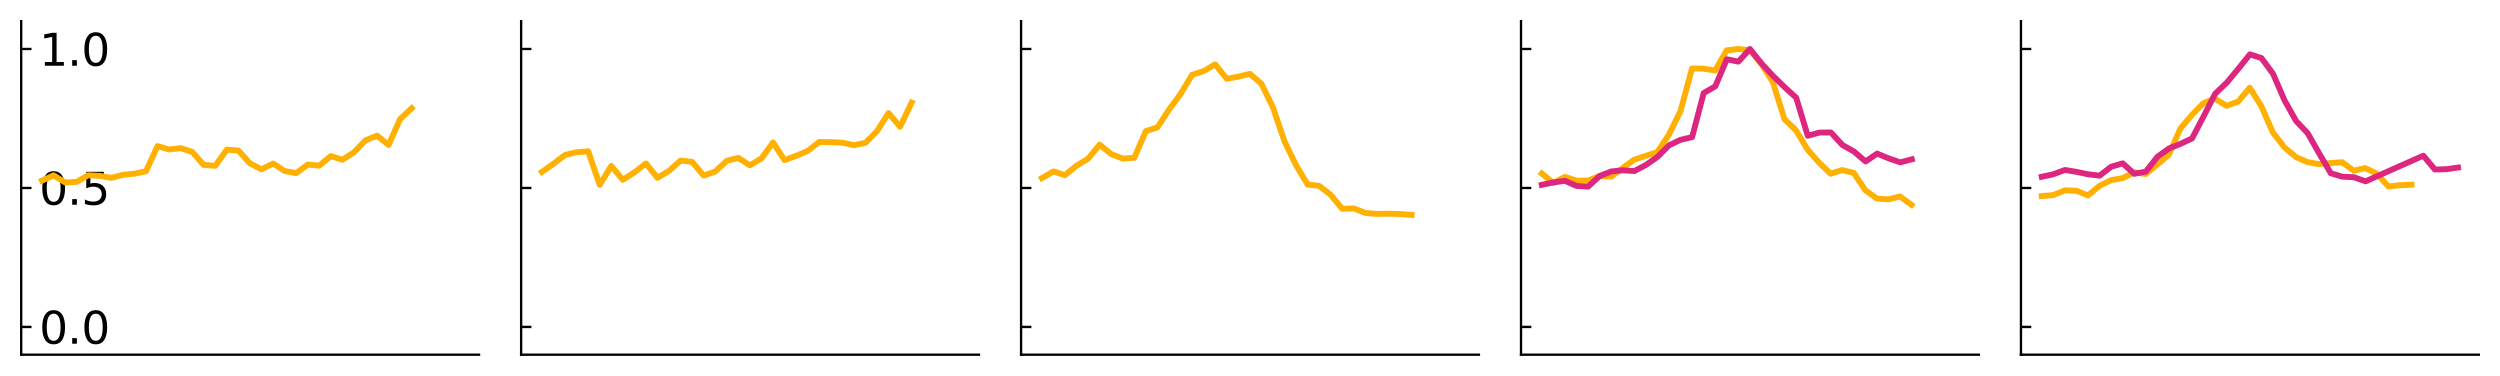 <?xml version="1.0" encoding="utf-8" standalone="no"?>
<!DOCTYPE svg PUBLIC "-//W3C//DTD SVG 1.1//EN"
  "http://www.w3.org/Graphics/SVG/1.1/DTD/svg11.dtd">
<svg xmlns:xlink="http://www.w3.org/1999/xlink" width="849.4pt" height="127.72pt" viewBox="0 0 849.4 127.72" xmlns="http://www.w3.org/2000/svg" version="1.1">
 <defs>
  <style type="text/css">*{stroke-linejoin: round; stroke-linecap: butt}</style>
 </defs>
 <g id="figure_1">
  <g id="patch_1">
   <path d="M 0 127.72 
L 849.4 127.72 
L 849.4 0 
L 0 0 
z
" style="fill: #ffffff"/>
  </g>
  <g id="axes_1">
   <g id="patch_2">
    <path d="M 7.2 120.52 
L 162.76 120.52 
L 162.76 7.2 
L 7.2 7.2 
z
" style="fill: #ffffff"/>
   </g>
   <g id="PolyCollection_1"/>
   <g id="PolyCollection_2">
    <defs>
     <path id="m5884a2073b" d="M 14.271 -16.643 
L 14.271 -16.643 
L 14.271 -16.643 
L 14.271 -16.643 
z
" style="stroke: #dc267f; stroke-opacity: 0.2"/>
    </defs>
    <g clip-path="url(#pe7ab574bce)">
     <use xlink:href="#m5884a2073b" x="0" y="127.72" style="fill: #dc267f; fill-opacity: 0.2; stroke: #dc267f; stroke-opacity: 0.2"/>
    </g>
   </g>
   <g id="matplotlib.axis_1"/>
   <g id="matplotlib.axis_2">
    <g id="ytick_1">
     <g id="line2d_1">
      <defs>
       <path id="maf800babf8" d="M 0 0 
L 3.5 0 
" style="stroke: #000000; stroke-width: 0.8"/>
      </defs>
      <g>
       <use xlink:href="#maf800babf8" x="7.2" y="111.077" style="stroke: #000000; stroke-width: 0.8"/>
      </g>
     </g>
     <g id="text_1">
      <!-- 0.0 -->
      <g transform="translate(13.345 116.775) scale(0.15 -0.15)">
       <defs>
        <path id="DejaVuSans-30" d="M 2034 4250 
Q 1547 4250 1301 3770 
Q 1056 3291 1056 2328 
Q 1056 1369 1301 889 
Q 1547 409 2034 409 
Q 2525 409 2770 889 
Q 3016 1369 3016 2328 
Q 3016 3291 2770 3770 
Q 2525 4250 2034 4250 
z
M 2034 4750 
Q 2819 4750 3233 4129 
Q 3647 3509 3647 2328 
Q 3647 1150 3233 529 
Q 2819 -91 2034 -91 
Q 1250 -91 836 529 
Q 422 1150 422 2328 
Q 422 3509 836 4129 
Q 1250 4750 2034 4750 
z
" transform="scale(0.016)"/>
        <path id="DejaVuSans-2e" d="M 684 794 
L 1344 794 
L 1344 0 
L 684 0 
L 684 794 
z
" transform="scale(0.016)"/>
       </defs>
       <use xlink:href="#DejaVuSans-30"/>
       <use xlink:href="#DejaVuSans-2e" x="63.623"/>
       <use xlink:href="#DejaVuSans-30" x="95.41"/>
      </g>
     </g>
    </g>
    <g id="ytick_2">
     <g id="line2d_2">
      <g>
       <use xlink:href="#maf800babf8" x="7.2" y="63.86" style="stroke: #000000; stroke-width: 0.8"/>
      </g>
     </g>
     <g id="text_2">
      <!-- 0.5 -->
      <g transform="translate(13.345 69.559) scale(0.15 -0.15)">
       <defs>
        <path id="DejaVuSans-35" d="M 691 4666 
L 3169 4666 
L 3169 4134 
L 1269 4134 
L 1269 2991 
Q 1406 3038 1543 3061 
Q 1681 3084 1819 3084 
Q 2600 3084 3056 2656 
Q 3513 2228 3513 1497 
Q 3513 744 3044 326 
Q 2575 -91 1722 -91 
Q 1428 -91 1123 -41 
Q 819 9 494 109 
L 494 744 
Q 775 591 1075 516 
Q 1375 441 1709 441 
Q 2250 441 2565 725 
Q 2881 1009 2881 1497 
Q 2881 1984 2565 2268 
Q 2250 2553 1709 2553 
Q 1456 2553 1204 2497 
Q 953 2441 691 2322 
L 691 4666 
z
" transform="scale(0.016)"/>
       </defs>
       <use xlink:href="#DejaVuSans-30"/>
       <use xlink:href="#DejaVuSans-2e" x="63.623"/>
       <use xlink:href="#DejaVuSans-35" x="95.41"/>
      </g>
     </g>
    </g>
    <g id="ytick_3">
     <g id="line2d_3">
      <g>
       <use xlink:href="#maf800babf8" x="7.2" y="16.643" style="stroke: #000000; stroke-width: 0.8"/>
      </g>
     </g>
     <g id="text_3">
      <!-- 1.0 -->
      <g transform="translate(13.345 22.342) scale(0.15 -0.15)">
       <defs>
        <path id="DejaVuSans-31" d="M 794 531 
L 1825 531 
L 1825 4091 
L 703 3866 
L 703 4441 
L 1819 4666 
L 2450 4666 
L 2450 531 
L 3481 531 
L 3481 0 
L 794 0 
L 794 531 
z
" transform="scale(0.016)"/>
       </defs>
       <use xlink:href="#DejaVuSans-31"/>
       <use xlink:href="#DejaVuSans-2e" x="63.623"/>
       <use xlink:href="#DejaVuSans-30" x="95.41"/>
      </g>
     </g>
    </g>
   </g>
   <g id="line2d_4">
    <path d="M 14.271 61.376 
L 18.196 59.567 
L 22.121 61.984 
L 26.046 61.795 
L 29.972 59.54 
L 33.897 59.726 
L 37.822 60.441 
L 41.747 59.394 
L 45.672 59.013 
L 49.597 58.185 
L 53.523 49.64 
L 57.448 50.785 
L 61.373 50.335 
L 65.298 51.599 
L 69.223 56.048 
L 73.148 56.322 
L 77.074 50.814 
L 80.999 51.161 
L 84.924 55.512 
L 88.849 57.521 
L 92.774 55.563 
L 96.699 58.086 
L 100.625 58.844 
L 104.55 55.916 
L 108.475 56.284 
L 112.4 53.014 
L 116.325 54.294 
L 120.251 51.759 
L 124.176 47.688 
L 128.101 46.079 
L 132.026 49.246 
L 135.951 40.425 
L 139.876 36.769 
" clip-path="url(#pe7ab574bce)" style="fill: none; stroke: #ffb000; stroke-width: 2; stroke-linecap: square"/>
   </g>
   <g id="line2d_5">
    <path d="M 14.271 111.077 
" clip-path="url(#pe7ab574bce)" style="fill: none; stroke: #dc267f; stroke-width: 2; stroke-linecap: square"/>
   </g>
   <g id="patch_3">
    <path d="M 7.2 120.52 
L 7.2 7.2 
" style="fill: none; stroke: #000000; stroke-width: 0.8; stroke-linejoin: miter; stroke-linecap: square"/>
   </g>
   <g id="patch_4">
    <path d="M 7.2 120.52 
L 162.76 120.52 
" style="fill: none; stroke: #000000; stroke-width: 0.8; stroke-linejoin: miter; stroke-linecap: square"/>
   </g>
  </g>
  <g id="axes_2">
   <g id="patch_5">
    <path d="M 177.06 120.52 
L 332.62 120.52 
L 332.62 7.2 
L 177.06 7.2 
z
" style="fill: #ffffff"/>
   </g>
   <g id="PolyCollection_3"/>
   <g id="PolyCollection_4">
    <defs>
     <path id="m10088cd393" d="M 184.131 -16.643 
L 184.131 -16.643 
L 184.131 -16.643 
L 184.131 -16.643 
z
" style="stroke: #dc267f; stroke-opacity: 0.2"/>
    </defs>
    <g clip-path="url(#p920fbe8b22)">
     <use xlink:href="#m10088cd393" x="0" y="127.72" style="fill: #dc267f; fill-opacity: 0.2; stroke: #dc267f; stroke-opacity: 0.2"/>
    </g>
   </g>
   <g id="matplotlib.axis_3"/>
   <g id="matplotlib.axis_4">
    <g id="ytick_4">
     <g id="line2d_6">
      <g>
       <use xlink:href="#maf800babf8" x="177.06" y="111.077" style="stroke: #000000; stroke-width: 0.8"/>
      </g>
     </g>
    </g>
    <g id="ytick_5">
     <g id="line2d_7">
      <g>
       <use xlink:href="#maf800babf8" x="177.06" y="63.86" style="stroke: #000000; stroke-width: 0.8"/>
      </g>
     </g>
    </g>
    <g id="ytick_6">
     <g id="line2d_8">
      <g>
       <use xlink:href="#maf800babf8" x="177.06" y="16.643" style="stroke: #000000; stroke-width: 0.8"/>
      </g>
     </g>
    </g>
   </g>
   <g id="line2d_9">
    <path d="M 184.131 58.417 
L 188.056 55.649 
L 191.981 52.643 
L 195.906 51.717 
L 199.832 51.395 
L 203.757 62.806 
L 207.682 56.374 
L 211.607 61.077 
L 215.532 58.58 
L 219.457 55.532 
L 223.383 60.417 
L 227.308 58.051 
L 231.233 54.548 
L 235.158 55.009 
L 239.083 59.64 
L 243.008 58.286 
L 246.934 54.629 
L 250.859 53.654 
L 254.784 56.168 
L 258.709 53.83 
L 262.634 48.419 
L 266.559 54.404 
L 270.485 52.961 
L 274.41 51.275 
L 278.335 48.229 
L 282.26 48.298 
L 286.185 48.469 
L 290.111 49.324 
L 294.036 48.527 
L 297.961 44.572 
L 301.886 38.428 
L 305.811 43.081 
L 309.736 34.875 
" clip-path="url(#p920fbe8b22)" style="fill: none; stroke: #ffb000; stroke-width: 2; stroke-linecap: square"/>
   </g>
   <g id="line2d_10">
    <path d="M 184.131 111.077 
" clip-path="url(#p920fbe8b22)" style="fill: none; stroke: #dc267f; stroke-width: 2; stroke-linecap: square"/>
   </g>
   <g id="patch_6">
    <path d="M 177.06 120.52 
L 177.06 7.2 
" style="fill: none; stroke: #000000; stroke-width: 0.8; stroke-linejoin: miter; stroke-linecap: square"/>
   </g>
   <g id="patch_7">
    <path d="M 177.06 120.52 
L 332.62 120.52 
" style="fill: none; stroke: #000000; stroke-width: 0.8; stroke-linejoin: miter; stroke-linecap: square"/>
   </g>
  </g>
  <g id="axes_3">
   <g id="patch_8">
    <path d="M 346.92 120.52 
L 502.48 120.52 
L 502.48 7.2 
L 346.92 7.2 
z
" style="fill: #ffffff"/>
   </g>
   <g id="PolyCollection_5"/>
   <g id="PolyCollection_6">
    <defs>
     <path id="m31adce5b76" d="M 353.991 -16.643 
L 353.991 -16.643 
L 353.991 -16.643 
L 353.991 -16.643 
z
" style="stroke: #dc267f; stroke-opacity: 0.2"/>
    </defs>
    <g clip-path="url(#p098e9408da)">
     <use xlink:href="#m31adce5b76" x="0" y="127.72" style="fill: #dc267f; fill-opacity: 0.2; stroke: #dc267f; stroke-opacity: 0.2"/>
    </g>
   </g>
   <g id="matplotlib.axis_5"/>
   <g id="matplotlib.axis_6">
    <g id="ytick_7">
     <g id="line2d_11">
      <g>
       <use xlink:href="#maf800babf8" x="346.92" y="111.077" style="stroke: #000000; stroke-width: 0.8"/>
      </g>
     </g>
    </g>
    <g id="ytick_8">
     <g id="line2d_12">
      <g>
       <use xlink:href="#maf800babf8" x="346.92" y="63.86" style="stroke: #000000; stroke-width: 0.8"/>
      </g>
     </g>
    </g>
    <g id="ytick_9">
     <g id="line2d_13">
      <g>
       <use xlink:href="#maf800babf8" x="346.92" y="16.643" style="stroke: #000000; stroke-width: 0.8"/>
      </g>
     </g>
    </g>
   </g>
   <g id="line2d_14">
    <path d="M 353.991 60.528 
L 357.916 58.248 
L 361.841 59.524 
L 365.766 56.291 
L 369.692 53.916 
L 373.617 49.147 
L 377.542 52.349 
L 381.467 53.87 
L 385.392 53.587 
L 389.317 44.554 
L 393.243 43.29 
L 397.168 37.269 
L 401.093 31.966 
L 405.018 25.438 
L 408.943 24.151 
L 412.868 21.873 
L 416.794 26.757 
L 420.719 26.044 
L 424.644 25.099 
L 428.569 28.432 
L 432.494 36.485 
L 436.419 48.006 
L 440.345 56.115 
L 444.27 62.708 
L 448.195 63.139 
L 452.12 66.219 
L 456.045 70.943 
L 459.971 70.81 
L 463.896 72.349 
L 467.821 72.687 
L 471.746 72.602 
L 475.671 72.714 
L 479.596 73.03 
" clip-path="url(#p098e9408da)" style="fill: none; stroke: #ffb000; stroke-width: 2; stroke-linecap: square"/>
   </g>
   <g id="line2d_15">
    <path d="M 353.991 111.077 
" clip-path="url(#p098e9408da)" style="fill: none; stroke: #dc267f; stroke-width: 2; stroke-linecap: square"/>
   </g>
   <g id="patch_9">
    <path d="M 346.92 120.52 
L 346.92 7.2 
" style="fill: none; stroke: #000000; stroke-width: 0.8; stroke-linejoin: miter; stroke-linecap: square"/>
   </g>
   <g id="patch_10">
    <path d="M 346.92 120.52 
L 502.48 120.52 
" style="fill: none; stroke: #000000; stroke-width: 0.8; stroke-linejoin: miter; stroke-linecap: square"/>
   </g>
  </g>
  <g id="axes_4">
   <g id="patch_11">
    <path d="M 516.78 120.52 
L 672.34 120.52 
L 672.34 7.2 
L 516.78 7.2 
z
" style="fill: #ffffff"/>
   </g>
   <g id="PolyCollection_7"/>
   <g id="PolyCollection_8"/>
   <g id="matplotlib.axis_7"/>
   <g id="matplotlib.axis_8">
    <g id="ytick_10">
     <g id="line2d_16">
      <g>
       <use xlink:href="#maf800babf8" x="516.78" y="111.077" style="stroke: #000000; stroke-width: 0.8"/>
      </g>
     </g>
    </g>
    <g id="ytick_11">
     <g id="line2d_17">
      <g>
       <use xlink:href="#maf800babf8" x="516.78" y="63.86" style="stroke: #000000; stroke-width: 0.8"/>
      </g>
     </g>
    </g>
    <g id="ytick_12">
     <g id="line2d_18">
      <g>
       <use xlink:href="#maf800babf8" x="516.78" y="16.643" style="stroke: #000000; stroke-width: 0.8"/>
      </g>
     </g>
    </g>
   </g>
   <g id="line2d_19">
    <path d="M 523.851 58.959 
L 527.776 62.143 
L 531.701 60.085 
L 535.626 61.39 
L 539.552 61.34 
L 543.477 59.8 
L 547.402 60.039 
L 551.327 57.062 
L 555.252 54.228 
L 559.177 52.963 
L 563.103 51.667 
L 567.028 45.732 
L 570.953 37.77 
L 574.878 23.264 
L 578.803 23.336 
L 582.728 23.954 
L 586.654 17.096 
L 590.579 16.643 
L 594.504 17.049 
L 598.429 21.706 
L 602.354 27.921 
L 606.279 40.477 
L 610.205 44.292 
L 614.13 50.798 
L 618.055 55.265 
L 621.98 59.024 
L 625.905 57.778 
L 629.831 58.753 
L 633.756 64.619 
L 637.681 67.451 
L 641.606 67.746 
L 645.531 66.73 
L 649.456 69.602 
" clip-path="url(#pb4e7d62ac4)" style="fill: none; stroke: #ffb000; stroke-width: 2; stroke-linecap: square"/>
   </g>
   <g id="line2d_20">
    <path d="M 523.851 62.799 
L 527.779 61.98 
L 531.708 61.441 
L 535.636 63.166 
L 539.564 63.412 
L 543.492 59.803 
L 547.421 58.251 
L 551.349 57.863 
L 555.277 58.11 
L 559.205 56.055 
L 563.134 53.317 
L 567.062 49.376 
L 570.99 47.508 
L 574.919 46.586 
L 578.847 31.618 
L 582.775 29.336 
L 586.703 20.137 
L 590.632 20.941 
L 594.56 16.643 
L 598.488 21.569 
L 602.417 25.799 
L 606.345 29.623 
L 610.273 33.204 
L 614.201 46.129 
L 618.13 45.045 
L 622.058 45.006 
L 625.986 49.265 
L 629.915 51.481 
L 633.843 54.863 
L 637.771 52.193 
L 641.699 53.81 
L 645.628 55.162 
L 649.556 54.139 
" clip-path="url(#pb4e7d62ac4)" style="fill: none; stroke: #dc267f; stroke-width: 2; stroke-linecap: square"/>
   </g>
   <g id="patch_12">
    <path d="M 516.78 120.52 
L 516.78 7.2 
" style="fill: none; stroke: #000000; stroke-width: 0.8; stroke-linejoin: miter; stroke-linecap: square"/>
   </g>
   <g id="patch_13">
    <path d="M 516.78 120.52 
L 672.34 120.52 
" style="fill: none; stroke: #000000; stroke-width: 0.8; stroke-linejoin: miter; stroke-linecap: square"/>
   </g>
  </g>
  <g id="axes_5">
   <g id="patch_14">
    <path d="M 686.64 120.52 
L 842.2 120.52 
L 842.2 7.2 
L 686.64 7.2 
z
" style="fill: #ffffff"/>
   </g>
   <g id="PolyCollection_9"/>
   <g id="PolyCollection_10"/>
   <g id="matplotlib.axis_9"/>
   <g id="matplotlib.axis_10">
    <g id="ytick_13">
     <g id="line2d_21">
      <g>
       <use xlink:href="#maf800babf8" x="686.64" y="111.077" style="stroke: #000000; stroke-width: 0.8"/>
      </g>
     </g>
    </g>
    <g id="ytick_14">
     <g id="line2d_22">
      <g>
       <use xlink:href="#maf800babf8" x="686.64" y="63.86" style="stroke: #000000; stroke-width: 0.8"/>
      </g>
     </g>
    </g>
    <g id="ytick_15">
     <g id="line2d_23">
      <g>
       <use xlink:href="#maf800babf8" x="686.64" y="16.643" style="stroke: #000000; stroke-width: 0.8"/>
      </g>
     </g>
    </g>
   </g>
   <g id="line2d_24">
    <path d="M 693.711 66.626 
L 697.636 66.267 
L 701.561 64.667 
L 705.486 64.815 
L 709.412 66.414 
L 713.337 63.14 
L 717.262 61.203 
L 721.187 60.512 
L 725.112 58.566 
L 729.037 59.13 
L 732.963 55.914 
L 736.888 52.564 
L 740.813 43.665 
L 744.738 39.039 
L 748.663 35.032 
L 752.588 33.554 
L 756.514 35.958 
L 760.439 34.512 
L 764.364 29.797 
L 768.289 36.035 
L 772.214 44.969 
L 776.139 50.061 
L 780.065 53.347 
L 783.99 55.088 
L 787.915 55.757 
L 791.84 55.396 
L 795.765 55.118 
L 799.691 57.974 
L 803.616 57.105 
L 807.541 58.992 
L 811.466 63.338 
L 815.391 62.925 
L 819.316 62.747 
" clip-path="url(#p0679b9f650)" style="fill: none; stroke: #ffb000; stroke-width: 2; stroke-linecap: square"/>
   </g>
   <g id="line2d_25">
    <path d="M 693.711 60.057 
L 697.639 59.211 
L 701.568 57.744 
L 705.496 58.388 
L 709.424 59.21 
L 713.352 59.686 
L 717.281 56.663 
L 721.209 55.489 
L 725.137 59.054 
L 729.065 58.297 
L 732.994 53.295 
L 736.922 50.43 
L 740.85 48.879 
L 744.779 47.011 
L 748.707 39.517 
L 752.635 31.832 
L 756.563 28.087 
L 760.492 23.376 
L 764.42 18.474 
L 768.348 19.725 
L 772.277 25.052 
L 776.205 34.132 
L 780.133 41.123 
L 784.061 45.256 
L 787.99 52.166 
L 791.918 58.874 
L 795.846 60.029 
L 799.775 60.209 
L 803.703 61.621 
L 823.344 52.894 
L 827.272 57.583 
L 831.201 57.489 
L 835.129 56.914 
" clip-path="url(#p0679b9f650)" style="fill: none; stroke: #dc267f; stroke-width: 2; stroke-linecap: square"/>
   </g>
   <g id="patch_15">
    <path d="M 686.64 120.52 
L 686.64 7.2 
" style="fill: none; stroke: #000000; stroke-width: 0.8; stroke-linejoin: miter; stroke-linecap: square"/>
   </g>
   <g id="patch_16">
    <path d="M 686.64 120.52 
L 842.2 120.52 
" style="fill: none; stroke: #000000; stroke-width: 0.8; stroke-linejoin: miter; stroke-linecap: square"/>
   </g>
  </g>
 </g>
 <defs>
  <clipPath id="pe7ab574bce">
   <rect x="7.2" y="7.2" width="155.56" height="113.32"/>
  </clipPath>
  <clipPath id="p920fbe8b22">
   <rect x="177.06" y="7.2" width="155.56" height="113.32"/>
  </clipPath>
  <clipPath id="p098e9408da">
   <rect x="346.92" y="7.2" width="155.56" height="113.32"/>
  </clipPath>
  <clipPath id="pb4e7d62ac4">
   <rect x="516.78" y="7.2" width="155.56" height="113.32"/>
  </clipPath>
  <clipPath id="p0679b9f650">
   <rect x="686.64" y="7.2" width="155.56" height="113.32"/>
  </clipPath>
 </defs>
</svg>
